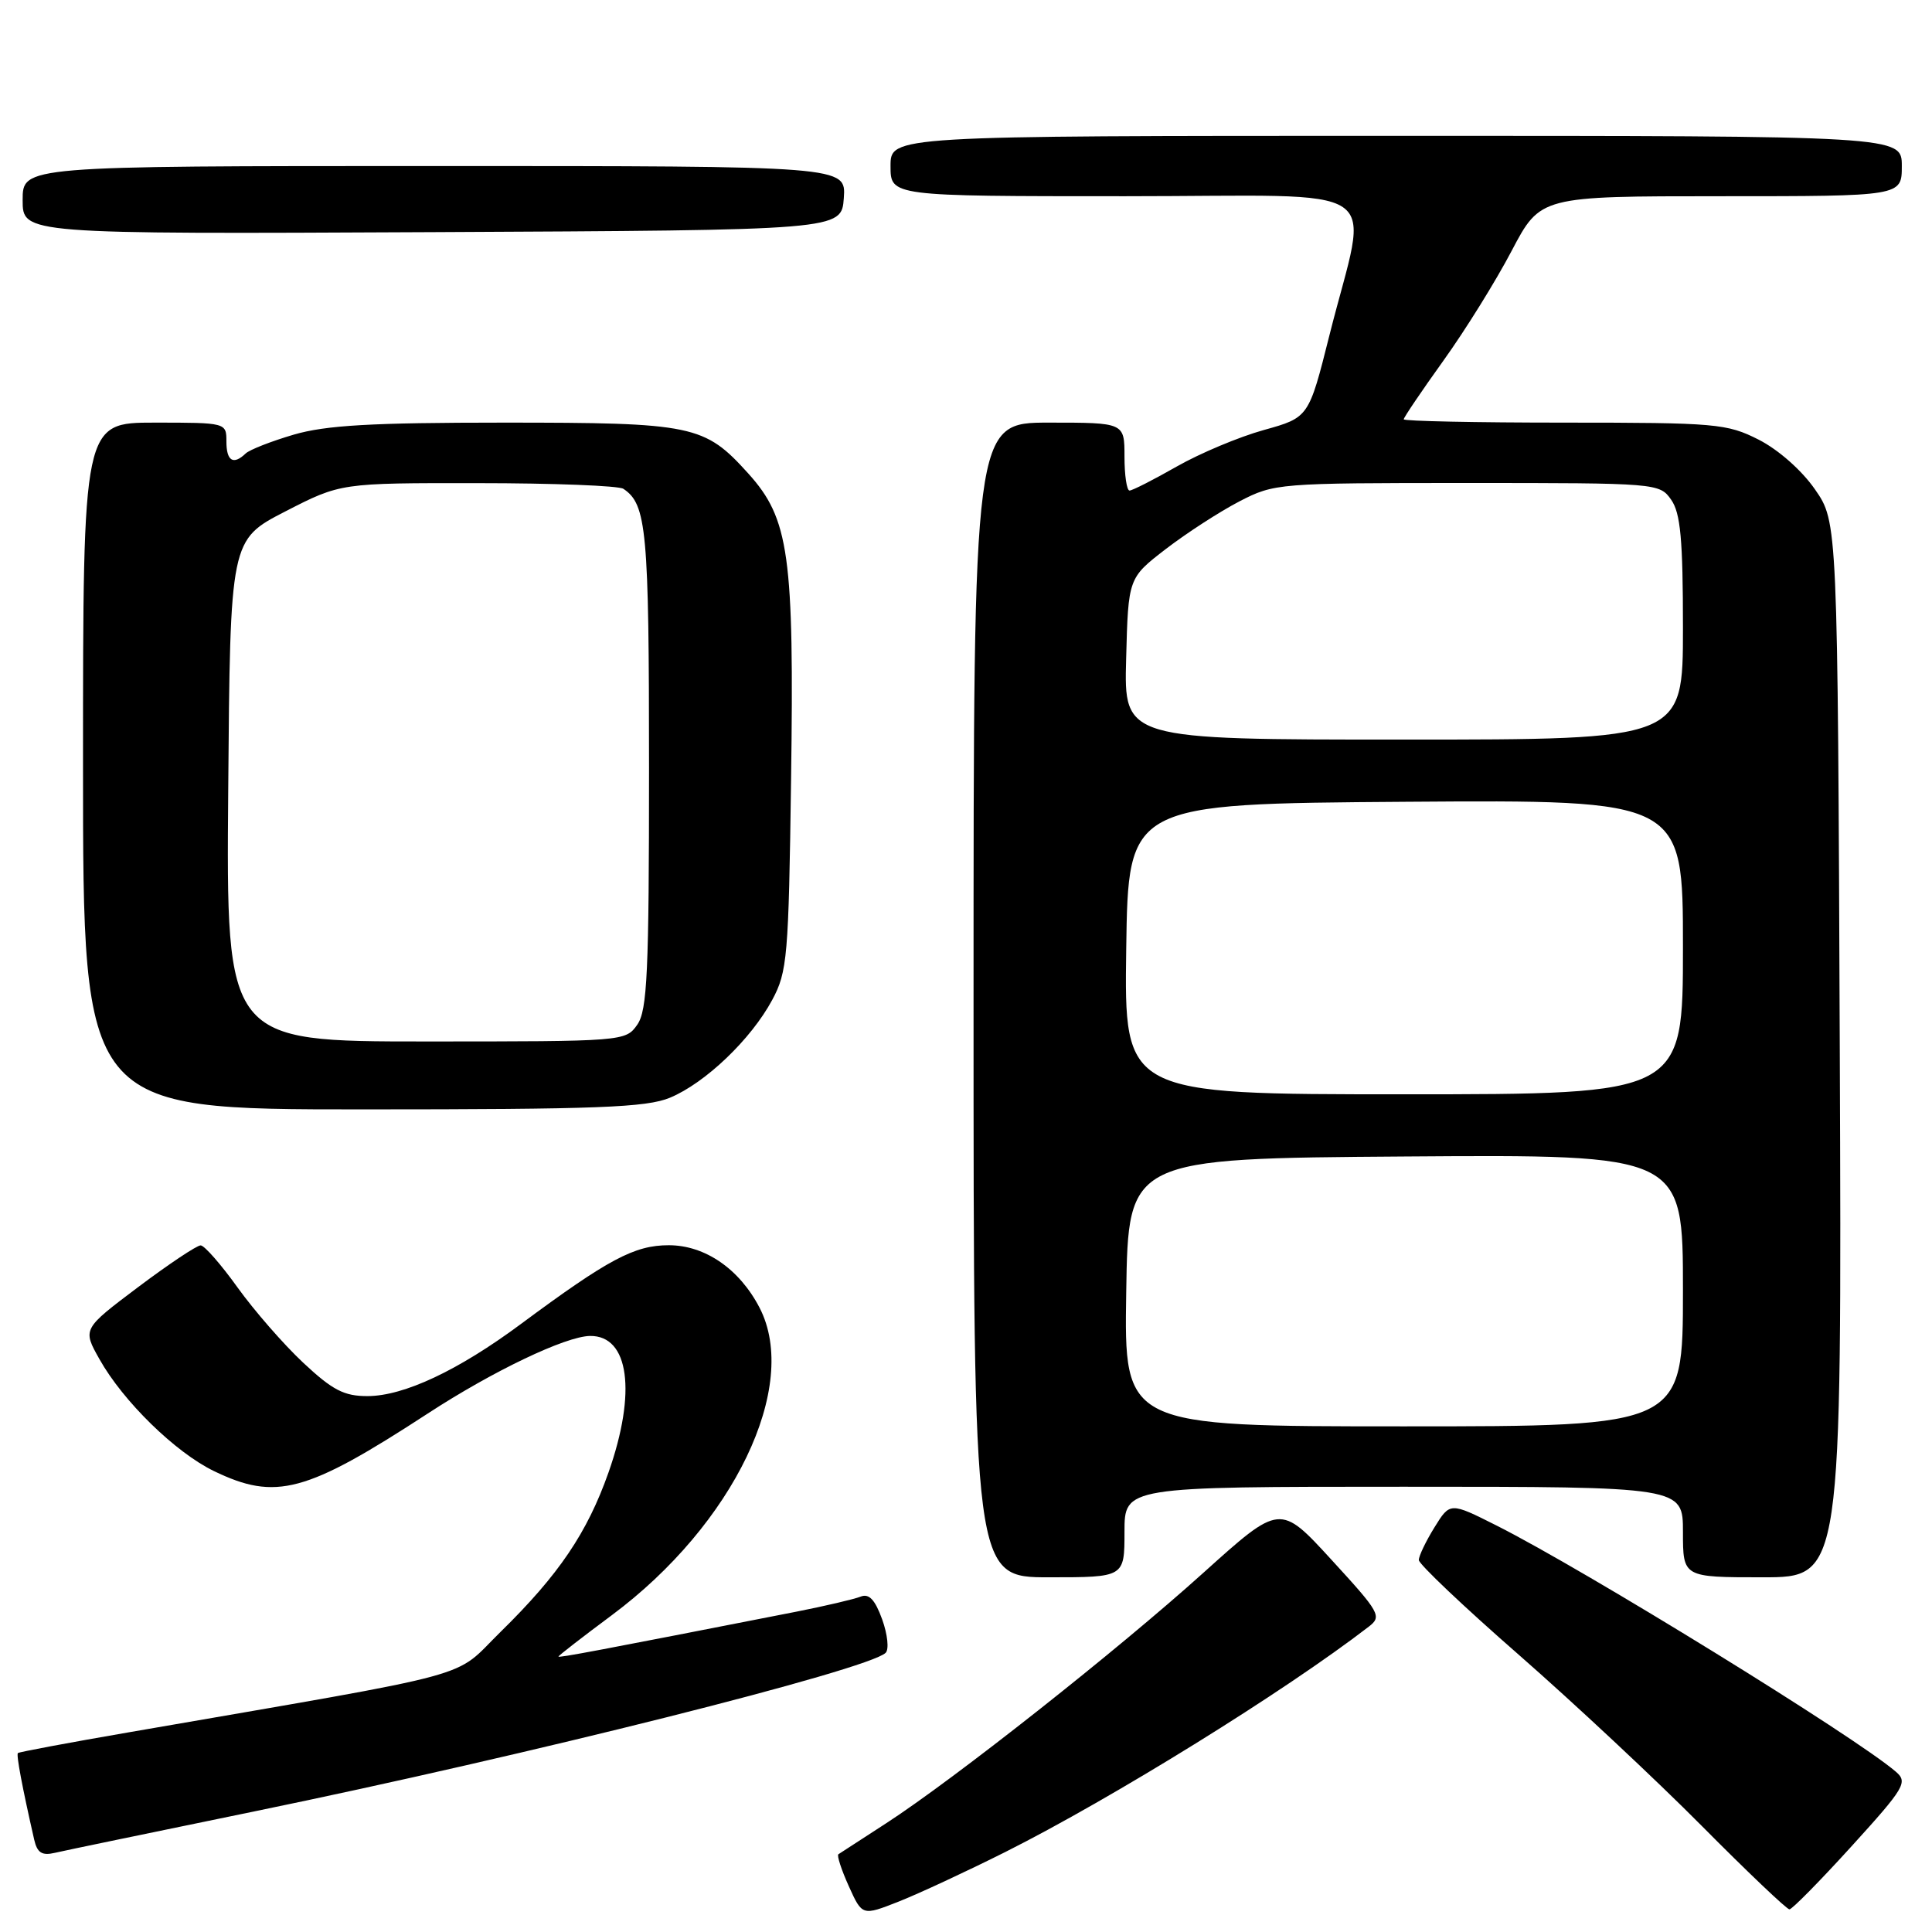 <?xml version="1.0" encoding="UTF-8" standalone="no"?>
<!DOCTYPE svg PUBLIC "-//W3C//DTD SVG 1.1//EN" "http://www.w3.org/Graphics/SVG/1.1/DTD/svg11.dtd" >
<svg xmlns="http://www.w3.org/2000/svg" xmlns:xlink="http://www.w3.org/1999/xlink" version="1.1" viewBox="0 0 256 256">
 <g >
 <path fill="currentColor"
d=" M 133.21 245.40 C 147.40 238.27 170.24 224.12 181.37 215.54 C 183.14 214.18 182.86 213.69 176.43 206.68 C 169.62 199.25 169.62 199.25 159.49 208.37 C 148.11 218.63 126.43 235.75 117.44 241.58 C 114.17 243.69 111.32 245.55 111.09 245.70 C 110.87 245.86 111.49 247.76 112.47 249.93 C 114.25 253.87 114.25 253.87 119.08 251.97 C 121.74 250.92 128.10 247.96 133.21 245.40 Z  M 245.35 244.63 C 252.39 236.88 252.82 236.15 251.22 234.77 C 245.88 230.15 209.97 208.02 198.32 202.15 C 192.14 199.04 192.14 199.04 190.07 202.39 C 188.93 204.23 188.00 206.18 188.00 206.71 C 188.00 207.25 193.96 212.90 201.25 219.27 C 208.54 225.65 219.44 235.84 225.48 241.93 C 231.52 248.02 236.76 253.00 237.11 253.00 C 237.46 253.00 241.17 249.23 245.35 244.63 Z  M 33.70 240.02 C 70.05 232.55 114.99 221.27 117.35 219.01 C 117.82 218.56 117.61 216.57 116.89 214.57 C 115.94 211.95 115.15 211.12 114.04 211.56 C 113.19 211.90 109.35 212.80 105.50 213.56 C 79.13 218.73 74.00 219.70 74.00 219.50 C 74.00 219.38 77.18 216.91 81.07 214.02 C 97.21 202.01 106.02 183.68 100.65 173.29 C 97.99 168.15 93.42 165.00 88.62 165.00 C 84.07 165.00 80.63 166.83 68.99 175.46 C 60.71 181.60 53.52 184.98 48.71 184.99 C 45.60 185.00 44.07 184.21 40.19 180.58 C 37.59 178.15 33.68 173.66 31.48 170.60 C 29.29 167.55 27.09 165.03 26.59 165.02 C 26.09 165.01 22.36 167.50 18.30 170.55 C 10.93 176.10 10.93 176.10 13.18 180.10 C 16.31 185.68 23.24 192.45 28.34 194.92 C 36.54 198.89 40.54 197.82 56.68 187.30 C 65.31 181.67 74.94 177.07 78.18 177.02 C 83.36 176.95 84.38 184.47 80.63 195.11 C 77.80 203.12 74.05 208.66 66.34 216.22 C 59.83 222.59 64.60 221.31 17.07 229.54 C 9.13 230.91 2.51 232.15 2.37 232.29 C 2.14 232.52 2.94 236.79 4.53 243.76 C 4.93 245.51 5.56 245.91 7.27 245.51 C 8.50 245.22 20.39 242.76 33.70 240.02 Z  M 149.00 203.00 C 149.00 197.00 149.00 197.00 186.00 197.00 C 223.00 197.00 223.00 197.00 223.00 203.00 C 223.00 209.00 223.00 209.00 233.53 209.00 C 244.05 209.00 244.05 209.00 243.78 139.09 C 243.50 69.17 243.50 69.17 240.49 64.84 C 238.73 62.30 235.62 59.57 233.02 58.25 C 228.83 56.13 227.38 56.00 207.29 56.00 C 195.58 56.00 186.00 55.80 186.00 55.56 C 186.00 55.32 188.36 51.83 191.25 47.80 C 194.14 43.78 198.21 37.23 200.30 33.24 C 204.11 26.00 204.11 26.00 228.05 26.00 C 252.00 26.00 252.00 26.00 252.00 22.00 C 252.00 18.00 252.00 18.00 185.00 18.00 C 118.00 18.00 118.00 18.00 118.00 22.00 C 118.00 26.00 118.00 26.00 149.09 26.00 C 184.71 26.00 181.36 23.72 176.16 44.41 C 173.42 55.32 173.42 55.32 167.46 56.98 C 164.18 57.89 158.99 60.07 155.92 61.82 C 152.85 63.57 150.04 65.00 149.67 65.00 C 149.30 65.00 149.00 62.98 149.00 60.50 C 149.00 56.00 149.00 56.00 139.00 56.00 C 129.00 56.00 129.00 56.00 129.00 132.50 C 129.00 209.00 129.00 209.00 139.00 209.00 C 149.00 209.00 149.00 209.00 149.00 203.00 Z  M 88.78 145.45 C 93.46 143.50 99.52 137.71 102.32 132.50 C 104.33 128.77 104.50 126.81 104.82 103.33 C 105.24 73.53 104.57 68.75 99.16 62.75 C 93.34 56.30 91.89 56.00 66.71 56.00 C 49.22 56.00 43.18 56.35 38.93 57.59 C 35.94 58.47 33.07 59.59 32.55 60.09 C 30.91 61.66 30.00 61.09 30.00 58.50 C 30.00 56.01 29.97 56.00 20.50 56.00 C 11.00 56.00 11.00 56.00 11.00 101.50 C 11.00 147.00 11.00 147.00 48.03 147.00 C 79.20 147.00 85.65 146.75 88.78 145.45 Z  M 111.81 26.25 C 112.11 22.00 112.11 22.00 57.56 22.00 C 3.00 22.00 3.00 22.00 3.00 26.51 C 3.00 31.02 3.00 31.02 57.25 30.76 C 111.50 30.50 111.50 30.50 111.81 26.25 Z  M 149.23 171.25 C 149.50 153.50 149.50 153.50 186.25 153.24 C 223.00 152.98 223.00 152.98 223.00 170.99 C 223.00 189.00 223.00 189.00 185.98 189.00 C 148.95 189.00 148.95 189.00 149.23 171.25 Z  M 149.23 125.75 C 149.50 106.50 149.50 106.50 186.25 106.24 C 223.00 105.98 223.00 105.98 223.00 125.49 C 223.00 145.00 223.00 145.00 185.98 145.00 C 148.96 145.00 148.96 145.00 149.23 125.75 Z  M 149.22 87.29 C 149.50 76.58 149.50 76.58 154.50 72.73 C 157.25 70.62 161.62 67.79 164.22 66.44 C 168.86 64.04 169.34 64.00 194.41 64.00 C 219.60 64.00 219.90 64.02 221.44 66.22 C 222.68 67.99 223.00 71.47 223.00 83.22 C 223.00 98.00 223.00 98.00 185.97 98.00 C 148.93 98.00 148.93 98.00 149.22 87.29 Z  M 30.24 104.76 C 30.50 71.53 30.50 71.53 37.82 67.76 C 45.14 64.00 45.14 64.00 63.32 64.02 C 73.32 64.02 82.00 64.36 82.60 64.77 C 85.69 66.83 86.00 70.24 86.00 101.71 C 86.00 128.91 85.77 133.88 84.44 135.78 C 82.90 137.98 82.64 138.00 56.43 138.00 C 29.97 138.00 29.97 138.00 30.24 104.76 Z "/>
</g>
</svg>
